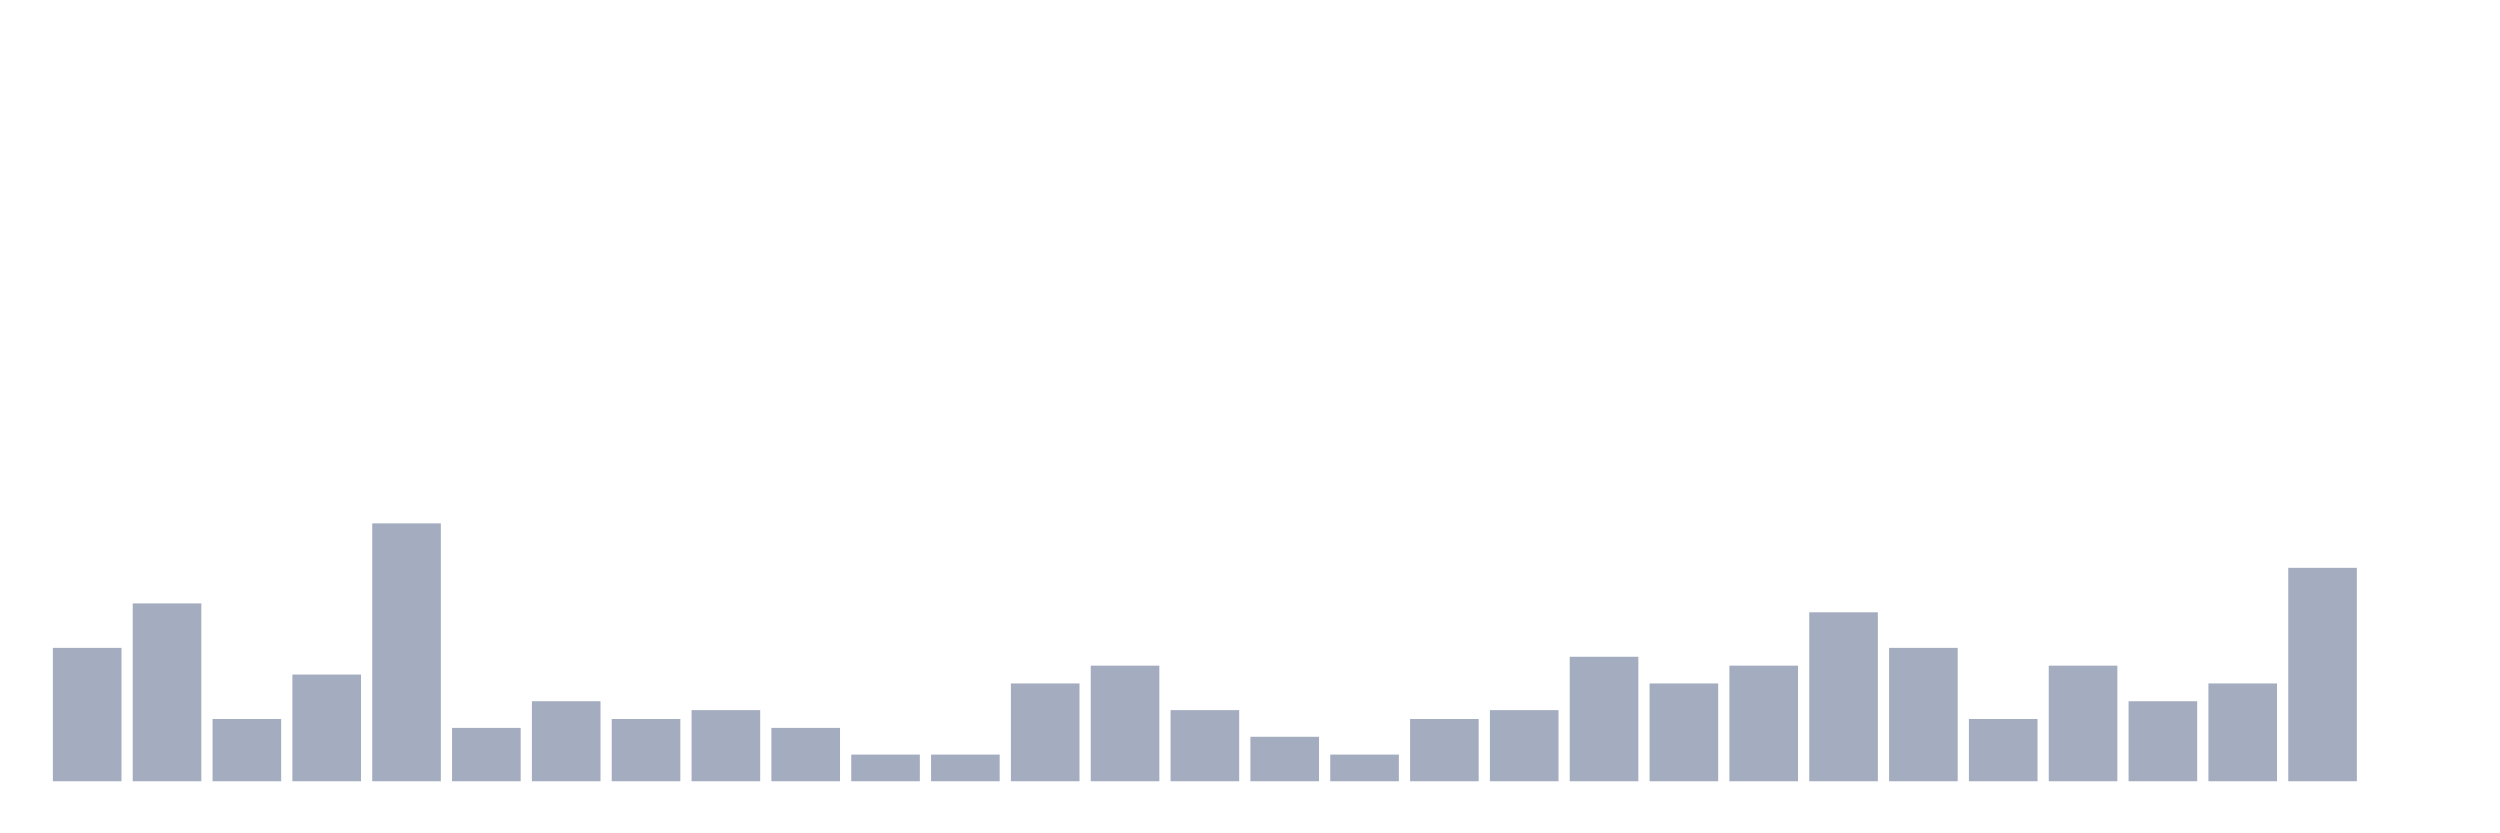 <svg xmlns="http://www.w3.org/2000/svg" viewBox="0 0 480 160"><g transform="translate(10,10)"><rect class="bar" x="0.153" width="13.175" y="114.39" height="25.61" fill="rgb(164,173,192)"></rect><rect class="bar" x="15.482" width="13.175" y="105.854" height="34.146" fill="rgb(164,173,192)"></rect><rect class="bar" x="30.81" width="13.175" y="128.049" height="11.951" fill="rgb(164,173,192)"></rect><rect class="bar" x="46.138" width="13.175" y="119.512" height="20.488" fill="rgb(164,173,192)"></rect><rect class="bar" x="61.466" width="13.175" y="90.488" height="49.512" fill="rgb(164,173,192)"></rect><rect class="bar" x="76.794" width="13.175" y="129.756" height="10.244" fill="rgb(164,173,192)"></rect><rect class="bar" x="92.123" width="13.175" y="124.634" height="15.366" fill="rgb(164,173,192)"></rect><rect class="bar" x="107.451" width="13.175" y="128.049" height="11.951" fill="rgb(164,173,192)"></rect><rect class="bar" x="122.779" width="13.175" y="126.341" height="13.659" fill="rgb(164,173,192)"></rect><rect class="bar" x="138.107" width="13.175" y="129.756" height="10.244" fill="rgb(164,173,192)"></rect><rect class="bar" x="153.436" width="13.175" y="134.878" height="5.122" fill="rgb(164,173,192)"></rect><rect class="bar" x="168.764" width="13.175" y="134.878" height="5.122" fill="rgb(164,173,192)"></rect><rect class="bar" x="184.092" width="13.175" y="121.22" height="18.78" fill="rgb(164,173,192)"></rect><rect class="bar" x="199.42" width="13.175" y="117.805" height="22.195" fill="rgb(164,173,192)"></rect><rect class="bar" x="214.748" width="13.175" y="126.341" height="13.659" fill="rgb(164,173,192)"></rect><rect class="bar" x="230.077" width="13.175" y="131.463" height="8.537" fill="rgb(164,173,192)"></rect><rect class="bar" x="245.405" width="13.175" y="134.878" height="5.122" fill="rgb(164,173,192)"></rect><rect class="bar" x="260.733" width="13.175" y="128.049" height="11.951" fill="rgb(164,173,192)"></rect><rect class="bar" x="276.061" width="13.175" y="126.341" height="13.659" fill="rgb(164,173,192)"></rect><rect class="bar" x="291.39" width="13.175" y="116.098" height="23.902" fill="rgb(164,173,192)"></rect><rect class="bar" x="306.718" width="13.175" y="121.22" height="18.78" fill="rgb(164,173,192)"></rect><rect class="bar" x="322.046" width="13.175" y="117.805" height="22.195" fill="rgb(164,173,192)"></rect><rect class="bar" x="337.374" width="13.175" y="107.561" height="32.439" fill="rgb(164,173,192)"></rect><rect class="bar" x="352.702" width="13.175" y="114.39" height="25.61" fill="rgb(164,173,192)"></rect><rect class="bar" x="368.031" width="13.175" y="128.049" height="11.951" fill="rgb(164,173,192)"></rect><rect class="bar" x="383.359" width="13.175" y="117.805" height="22.195" fill="rgb(164,173,192)"></rect><rect class="bar" x="398.687" width="13.175" y="124.634" height="15.366" fill="rgb(164,173,192)"></rect><rect class="bar" x="414.015" width="13.175" y="121.22" height="18.78" fill="rgb(164,173,192)"></rect><rect class="bar" x="429.344" width="13.175" y="99.024" height="40.976" fill="rgb(164,173,192)"></rect><rect class="bar" x="444.672" width="13.175" y="140" height="0" fill="rgb(164,173,192)"></rect></g></svg>